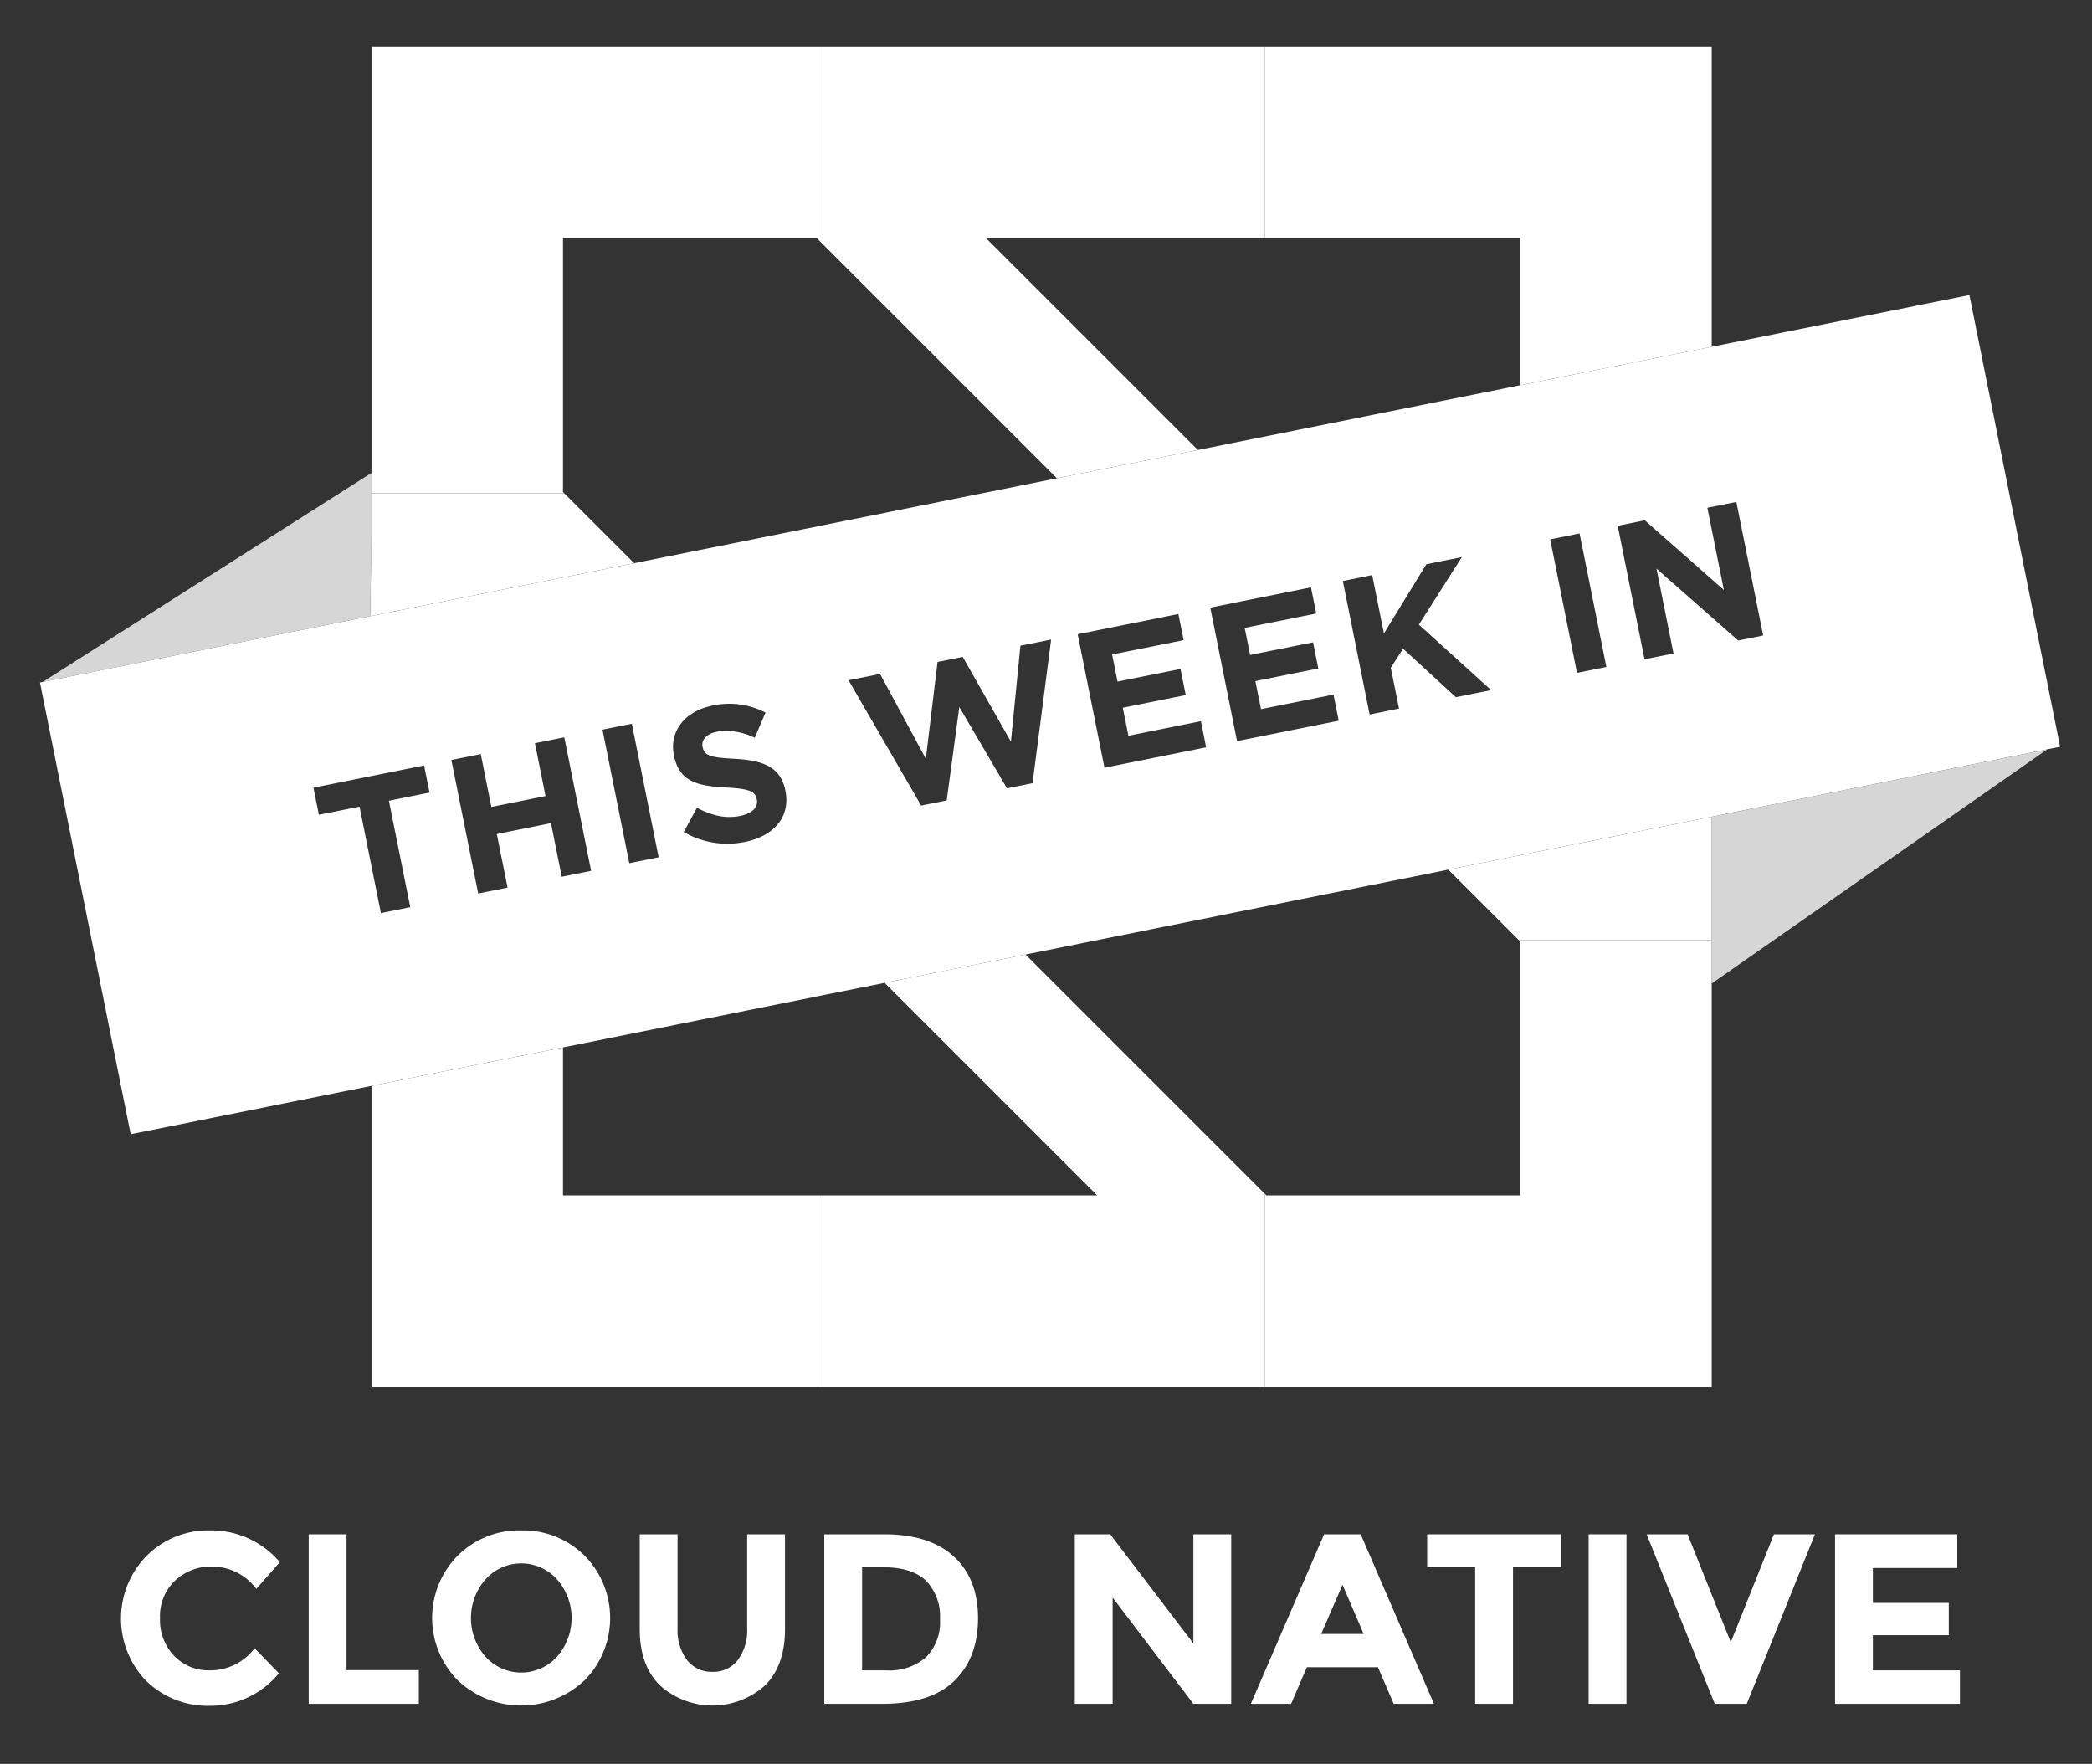<svg id="Layer_1" data-name="Layer 1" xmlns="http://www.w3.org/2000/svg" viewBox="0 0 306 258"><rect x="0" y="0" width="306" height="258" fill="#333333" stroke="none"/><defs><style>.cls-1,.cls-2{fill:#fff;}.cls-2{opacity:0.8;}</style></defs><polygon class="cls-1" points="54.142 90.132 54.338 90.093 54.338 78.745 54.142 90.132"/><polygon class="cls-2" points="250.374 137.514 250.374 143.856 299.462 109.605 250.374 119.463 250.374 137.514"/><polygon class="cls-2" points="54.338 78.745 54.338 72.179 54.338 69.174 6.237 99.752 54.142 90.132 54.338 78.745"/><polygon class="cls-1" points="82.348 174.853 82.348 153.206 54.338 158.831 54.338 202.861 119.682 202.861 119.682 174.853 82.348 174.853"/><polygon class="cls-1" points="250.076 137.514 222.159 137.514 222.367 137.723 222.367 174.853 185.236 174.853 185.03 174.648 185.03 202.861 250.374 202.861 250.374 143.856 250.374 137.514 250.076 137.514"/><polygon class="cls-1" points="54.451 72.179 82.557 72.179 82.348 71.964 82.348 34.841 82.348 34.832 119.477 34.832 119.682 35.041 119.682 6.827 54.338 6.827 54.338 69.174 54.338 72.179 54.451 72.179"/><polygon class="cls-1" points="222.367 34.832 222.367 56.349 250.374 50.725 250.374 6.827 185.03 6.827 185.03 34.832 222.367 34.832"/><polygon class="cls-1" points="154.598 69.959 175.213 65.819 144.228 34.832 185.03 34.832 185.03 6.827 119.682 6.827 119.682 35.041 154.598 69.959"/><polygon class="cls-1" points="166.46 156.078 150.001 139.62 129.388 143.759 154.083 168.457 160.484 174.853 147.692 174.853 119.682 174.853 119.682 202.861 185.03 202.861 185.03 174.648 166.46 156.078"/><polygon class="cls-1" points="250.076 137.514 250.374 137.514 250.374 119.463 250.076 119.523 211.844 127.201 222.159 137.514 250.076 137.514"/><polygon class="cls-1" points="54.451 72.179 54.338 72.179 54.338 78.745 54.338 90.093 92.758 82.377 82.557 72.179 54.451 72.179"/><path class="cls-1" d="M288.067,43.156,250.374,50.725l-28.007,5.624-47.155,9.469-20.615,4.14L92.758,82.377,54.338,90.093l-.196.039L6.237,99.752l-.392.079,13.269,66.074,35.225-7.074,28.01-5.625,47.04-9.446L150.001,139.62l61.843-12.419,38.232-7.678.298-.06,49.088-9.858,1.874-.376ZM60.011,132.691l-4.297.863-1.376-6.851-1.751-8.718L46.645,119.179l-.796-3.962,8.489-1.705,7.693-1.545.796,3.962-5.943,1.193Zm22.338-4.486-.183.037-1.574-7.841L72.667,121.992l1.574,7.841-4.296.863L66.023,111.166l4.296-.863,1.552,7.729,7.924-1.591-1.552-7.729,4.105-.824.192-.038,3.922,19.53Zm9.697-1.947-3.922-19.53,3.527-.708.769-.154.232,1.156L96.342,125.395Zm16.881-3.101c-.04.008-.08.011-.119.019a12.666,12.666,0,0,1-8.795-1.479l1.928-3.552a11.702,11.702,0,0,0,2.994,1.157,7.898,7.898,0,0,0,3.314.044c1.757-.353,2.678-1.263,2.448-2.407l-.011-.056c-.218-1.089-1-1.513-4.433-1.693-4.135-.215-6.893-.793-7.672-4.671l-.011-.056c-.712-3.544,1.663-6.459,5.653-7.26a11.535,11.535,0,0,1,7.753,1.026l-1.582,3.685a9.361,9.361,0,0,0-5.465-.906c-1.646.331-2.359,1.258-2.169,2.208l.011.056c.258,1.283,1.179,1.534,4.729,1.72,4.169.237,6.687,1.211,7.371,4.616l.011.056C115.66,119.541,113.139,122.312,108.926,123.157Zm42.104-8.6-3.739.751-6.975-11.895-1.842,13.665-3.739.75L124.118,99.499l4.604-.925,6.701,12.412,1.713-14.161,3.683-.74,7.047,12.401,1.39-14.037,4.492-.902Zm10.522-2.258L157.63,92.769l14.731-2.958.768,3.822L162.667,95.734l.796,3.962,9.207-1.849.767,3.822-9.206,1.849.823,4.102,10.603-2.129.768,3.822Zm29.47-5.918-10.077,2.024-3.922-19.53,8.007-1.608,6.725-1.351.768,3.822L185.03,91.243l-2.969.596.795,3.962,2.175-.437,7.032-1.412.768,3.822-7.8,1.566-1.407.283.824,4.102,3.264-.655,7.338-1.474.768,3.822Zm21.927-4.404-7.724-7.099-.371.58-1.419,2.218,1.199,5.971-4.297.863-3.409-16.976L196.417,84.98l4.296-.863,1.715,8.538,6.209-10.129,5.189-1.042-6.287,9.883,10.572,9.574ZM230.67,98.419l-3.922-19.53,4.297-.863,3.922,19.53Zm23.577-4.734-3.873-3.408L242.295,83.168l2.493,12.416-4.24.852L236.625,76.905l3.963-.796,9.786,8.62,1.78,1.568-1.78-8.86-.636-3.165.636-.128,3.605-.724,3.922,19.53Z"/><path class="cls-1" d="M30.965,229.139a8.062,8.062,0,0,1,6.527,3.263l3.441-3.902A13.097,13.097,0,0,0,30.717,223.854a12.725,12.725,0,0,0-9.24,3.689,13.105,13.105,0,0,0-.071,18.34A12.949,12.949,0,0,0,30.841,249.5a12.916,12.916,0,0,0,9.95-4.753L37.244,241.093a8.165,8.165,0,0,1-6.669,3.228,6.906,6.906,0,0,1-5.072-2.093,7.501,7.501,0,0,1-2.093-5.551,7.106,7.106,0,0,1,2.217-5.498A7.608,7.608,0,0,1,30.965,229.139Z"/><polygon class="cls-1" points="50.688 224.421 45.154 224.421 45.154 249.216 61.259 249.216 61.259 244.286 50.688 244.286 50.688 224.421"/><path class="cls-1" d="M76.228,223.854a12.739,12.739,0,0,0-9.259,3.671,12.975,12.975,0,0,0,0,18.268,13.511,13.511,0,0,0,18.517,0,12.975,12.975,0,0,0,0-18.268A12.74,12.74,0,0,0,76.228,223.854Zm5.25,18.463a7.053,7.053,0,0,1-10.464,0,8.56,8.56,0,0,1,0-11.298,7.017,7.017,0,0,1,10.464,0,8.561,8.561,0,0,1,0,11.298Z"/><path class="cls-1" d="M109.288,238.114a7.369,7.369,0,0,1-1.366,4.7,4.483,4.483,0,0,1-3.708,1.72,4.529,4.529,0,0,1-3.724-1.72,7.295,7.295,0,0,1-1.384-4.7V224.421H93.573v13.87q0,5.357,2.997,8.265a11.505,11.505,0,0,0,15.272.018q2.978-2.89,2.979-8.283V224.421h-5.534Z"/><path class="cls-1" d="M129.329,224.421h-8.762v24.795h8.478q7.095,0,10.553-3.37,3.458-3.37,3.459-9.152,0-5.782-3.548-9.028Q135.962,224.421,129.329,224.421Zm6.119,17.984a8.206,8.206,0,0,1-5.835,1.916h-3.511V229.245h3.086q4.221,0,6.261,1.969a7.455,7.455,0,0,1,2.04,5.622A7.275,7.275,0,0,1,135.448,242.405Z"/><polygon class="cls-1" points="174.556 240.384 162.389 224.421 157.21 224.421 157.21 249.216 162.745 249.216 162.745 233.679 174.556 249.216 180.091 249.216 180.091 224.421 174.556 224.421 174.556 240.384"/><polygon class="cls-1" points="208.751 229.21 215.775 229.21 215.775 249.216 221.309 249.216 221.309 229.21 228.332 229.21 228.332 224.421 208.751 224.421 208.751 229.21"/><rect class="cls-1" x="232.375" y="224.421" width="5.534" height="24.795"/><polygon class="cls-1" points="253.162 240.206 246.848 224.421 240.853 224.421 250.821 249.216 255.503 249.216 265.472 224.421 259.476 224.421 253.162 240.206"/><polygon class="cls-1" points="273.949 239.177 285.051 239.177 285.051 234.46 273.949 234.46 273.949 229.352 286.292 229.352 286.292 224.421 268.414 224.421 268.414 249.216 286.683 249.216 286.683 244.321 273.949 244.321 273.949 239.177"/><path class="cls-1" d="M193.676,224.421,182.962,249.216h5.889l2.305-5.356h10.394l2.305,5.356h5.889l-10.713-24.795Zm-.426,14.579,3.122-7.201,3.086,7.201Z"/></svg>